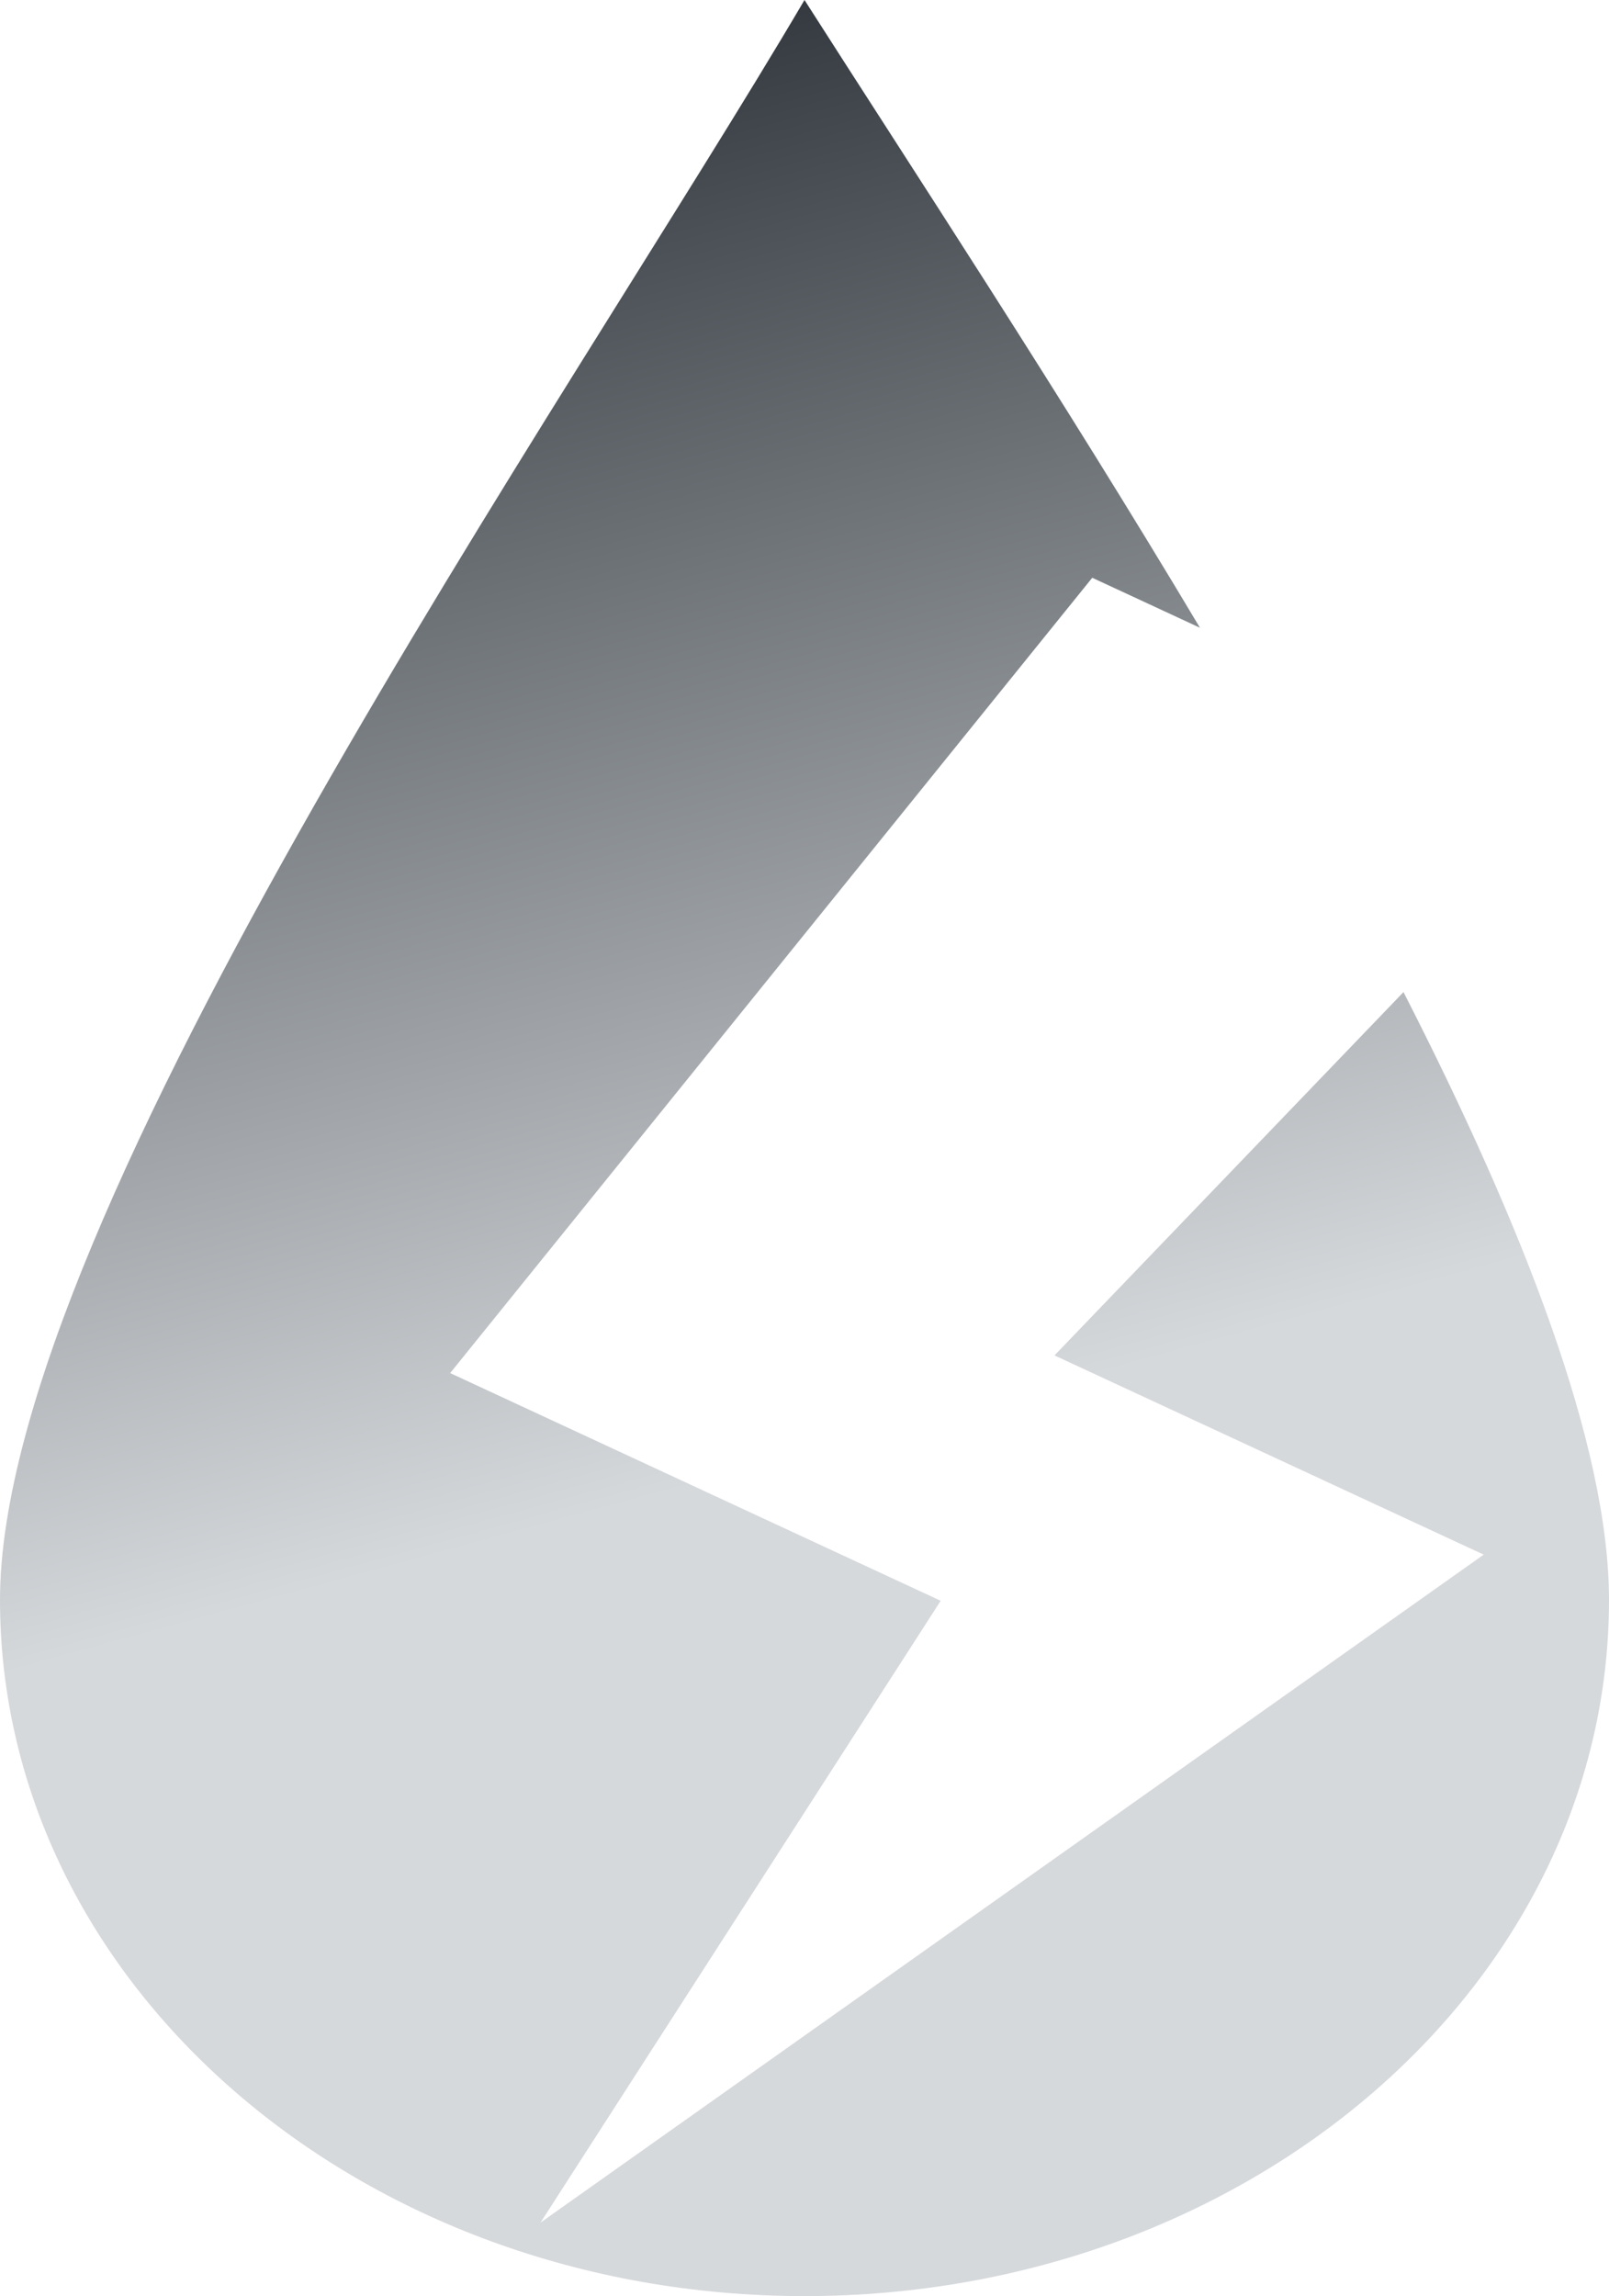 <svg width="68" height="97" viewBox="0 0 68 97" fill="none" xmlns="http://www.w3.org/2000/svg">
<path d="M34 0C38.543 7.111 44.802 16.619 50.713 26.52L46.161 24.408L19.025 58.006L39.756 67.625L22.844 93.894L62.704 65.676L44.565 57.26L59.315 41.911C64.385 51.826 68 61.082 68 67.591C68 83.833 52.778 97 34 97C15.223 97 0 83.833 0 67.591C0 51.349 24 17 34 0Z" fill="url(#paint0_linear_1548_45)"/>
<defs>
<linearGradient id="paint0_linear_1548_45" x1="34" y1="0" x2="57.807" y2="86.835" gradientUnits="userSpaceOnUse">
<stop stop-color="#343A40"/>
<stop offset="0.659" stop-color="#D6D9DC"/>
<stop offset="0.806" stop-color="#D6D9DC"/>
</linearGradient>
</defs>
</svg>
